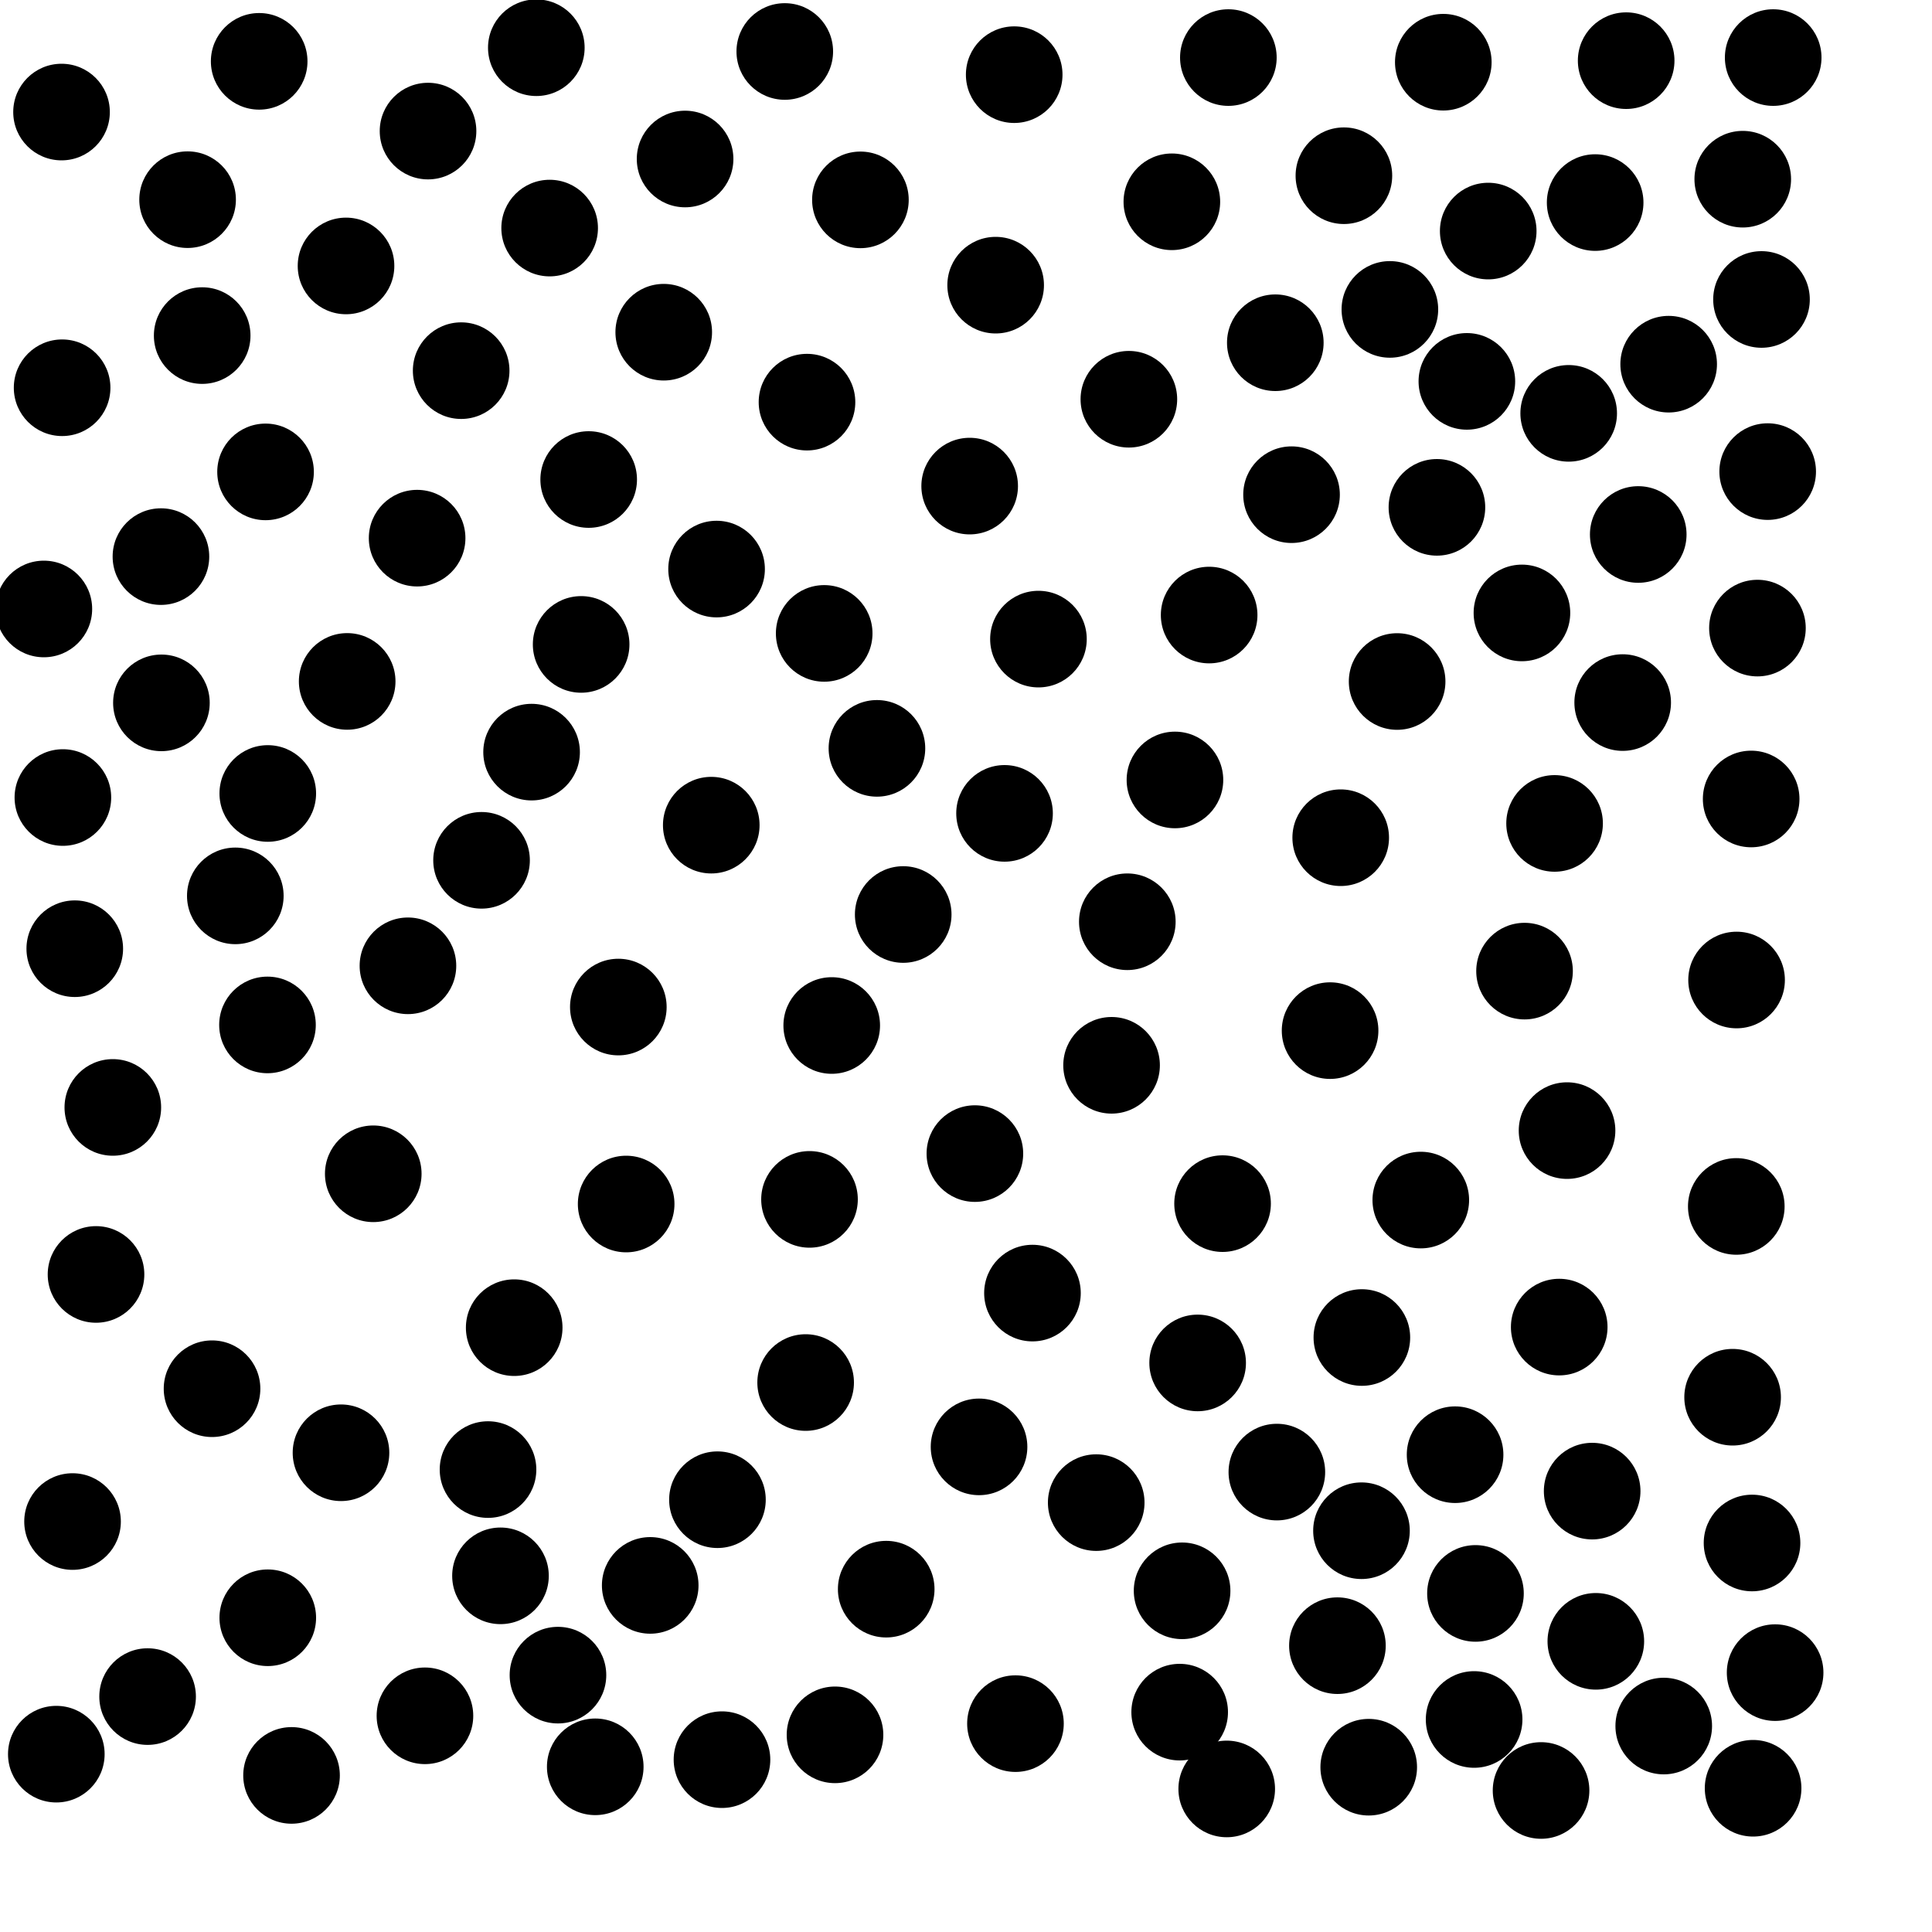 <?xml version="1.0" ?>
<!DOCTYPE svg PUBLIC "-//W3C//DTD SVG 1.1//EN" "http://www.w3.org/Graphics/SVG/1.1/DTD/svg11.dtd">
<svg width="20" height="20" version="1.1" xmlns="http://www.w3.org/2000/svg">
<circle cx="8.124" cy="0.533" r="0.5" fill="rgb(0,0,0)" />
<circle cx="14.941" cy="0.644" r="0.5" fill="rgb(0,0,0)" />
<circle cx="10.499" cy="0.773" r="0.5" fill="rgb(0,0,0)" />
<circle cx="4.431" cy="1.357" r="0.5" fill="rgb(0,0,0)" />
<circle cx="13.912" cy="1.819" r="0.5" fill="rgb(0,0,0)" />
<circle cx="1.942" cy="2.067" r="0.5" fill="rgb(0,0,0)" />
<circle cx="12.131" cy="2.089" r="0.5" fill="rgb(0,0,0)" />
<circle cx="16.513" cy="2.097" r="0.5" fill="rgb(0,0,0)" />
<circle cx="15.406" cy="2.392" r="0.5" fill="rgb(0,0,0)" />
<circle cx="5.69" cy="2.361" r="0.5" fill="rgb(0,0,0)" />
<circle cx="18.041" cy="1.855" r="0.5" fill="rgb(0,0,0)" />
<circle cx="10.307" cy="2.952" r="0.5" fill="rgb(0,0,0)" />
<circle cx="3.582" cy="2.753" r="0.5" fill="rgb(0,0,0)" />
<circle cx="13.202" cy="3.548" r="0.5" fill="rgb(0,0,0)" />
<circle cx="2.093" cy="3.474" r="0.5" fill="rgb(0,0,0)" />
<circle cx="15.185" cy="3.948" r="0.5" fill="rgb(0,0,0)" />
<circle cx="17.274" cy="3.77" r="0.5" fill="rgb(0,0,0)" />
<circle cx="6.871" cy="3.439" r="0.5" fill="rgb(0,0,0)" />
<circle cx="8.354" cy="4.163" r="0.5" fill="rgb(0,0,0)" />
<circle cx="11.686" cy="4.133" r="0.5" fill="rgb(0,0,0)" />
<circle cx="6.094" cy="4.964" r="0.5" fill="rgb(0,0,0)" />
<circle cx="12.716" cy="0.596" r="0.5" fill="rgb(0,0,0)" />
<circle cx="14.875" cy="5.252" r="0.5" fill="rgb(0,0,0)" />
<circle cx="2.749" cy="4.885" r="0.5" fill="rgb(0,0,0)" />
<circle cx="16.959" cy="5.533" r="0.5" fill="rgb(0,0,0)" />
<circle cx="13.37" cy="5.121" r="0.5" fill="rgb(0,0,0)" />
<circle cx="10.038" cy="5.032" r="0.5" fill="rgb(0,0,0)" />
<circle cx="1.666" cy="5.762" r="0.5" fill="rgb(0,0,0)" />
<circle cx="4.318" cy="5.571" r="0.5" fill="rgb(0,0,0)" />
<circle cx="7.418" cy="5.891" r="0.5" fill="rgb(0,0,0)" />
<circle cx="15.755" cy="6.345" r="0.5" fill="rgb(0,0,0)" />
<circle cx="8.532" cy="6.557" r="0.5" fill="rgb(0,0,0)" />
<circle cx="10.75" cy="6.616" r="0.5" fill="rgb(0,0,0)" />
<circle cx="1.671" cy="7.276" r="0.5" fill="rgb(0,0,0)" />
<circle cx="14.463" cy="7.055" r="0.5" fill="rgb(0,0,0)" />
<circle cx="3.594" cy="7.054" r="0.5" fill="rgb(0,0,0)" />
<circle cx="9.078" cy="7.747" r="0.5" fill="rgb(0,0,0)" />
<circle cx="12.163" cy="8.074" r="0.5" fill="rgb(0,0,0)" />
<circle cx="16.093" cy="8.524" r="0.5" fill="rgb(0,0,0)" />
<circle cx="10.399" cy="8.42" r="0.5" fill="rgb(0,0,0)" />
<circle cx="13.879" cy="8.672" r="0.5" fill="rgb(0,0,0)" />
<circle cx="2.436" cy="9.274" r="0.5" fill="rgb(0,0,0)" />
<circle cx="7.363" cy="8.542" r="0.5" fill="rgb(0,0,0)" />
<circle cx="4.223" cy="9.998" r="0.5" fill="rgb(0,0,0)" />
<circle cx="8.61" cy="10.616" r="0.5" fill="rgb(0,0,0)" />
<circle cx="6.401" cy="10.425" r="0.5" fill="rgb(0,0,0)" />
<circle cx="4.985" cy="8.906" r="0.5" fill="rgb(0,0,0)" />
<circle cx="13.769" cy="10.669" r="0.5" fill="rgb(0,0,0)" />
<circle cx="2.769" cy="10.61" r="0.5" fill="rgb(0,0,0)" />
<circle cx="16.222" cy="11.704" r="0.5" fill="rgb(0,0,0)" />
<circle cx="15.782" cy="10.053" r="0.5" fill="rgb(0,0,0)" />
<circle cx="10.092" cy="11.942" r="0.5" fill="rgb(0,0,0)" />
<circle cx="8.38" cy="12.416" r="0.5" fill="rgb(0,0,0)" />
<circle cx="3.864" cy="12.151" r="0.5" fill="rgb(0,0,0)" />
<circle cx="10.688" cy="13.386" r="0.5" fill="rgb(0,0,0)" />
<circle cx="11.507" cy="11.028" r="0.5" fill="rgb(0,0,0)" />
<circle cx="6.482" cy="12.464" r="0.5" fill="rgb(0,0,0)" />
<circle cx="16.141" cy="13.738" r="0.5" fill="rgb(0,0,0)" />
<circle cx="4.774" cy="3.837" r="0.5" fill="rgb(0,0,0)" />
<circle cx="12.398" cy="14.109" r="0.5" fill="rgb(0,0,0)" />
<circle cx="5.323" cy="13.744" r="0.5" fill="rgb(0,0,0)" />
<circle cx="8.34" cy="14.312" r="0.5" fill="rgb(0,0,0)" />
<circle cx="1.168" cy="11.464" r="0.5" fill="rgb(0,0,0)" />
<circle cx="13.218" cy="15.239" r="0.5" fill="rgb(0,0,0)" />
<circle cx="14.094" cy="15.846" r="0.5" fill="rgb(0,0,0)" />
<circle cx="16.482" cy="15.436" r="0.5" fill="rgb(0,0,0)" />
<circle cx="16.798" cy="7.273" r="0.5" fill="rgb(0,0,0)" />
<circle cx="5.052" cy="15.213" r="0.5" fill="rgb(0,0,0)" />
<circle cx="10.135" cy="14.978" r="0.5" fill="rgb(0,0,0)" />
<circle cx="7.092" cy="1.646" r="0.5" fill="rgb(0,0,0)" />
<circle cx="14.708" cy="12.423" r="0.5" fill="rgb(0,0,0)" />
<circle cx="3.53" cy="15.039" r="0.5" fill="rgb(0,0,0)" />
<circle cx="5.181" cy="16.313" r="0.5" fill="rgb(0,0,0)" />
<circle cx="11.348" cy="15.555" r="0.5" fill="rgb(0,0,0)" />
<circle cx="15.274" cy="16.495" r="0.5" fill="rgb(0,0,0)" />
<circle cx="18.235" cy="3.1" r="0.5" fill="rgb(0,0,0)" />
<circle cx="7.427" cy="15.525" r="0.5" fill="rgb(0,0,0)" />
<circle cx="14.098" cy="13.846" r="0.5" fill="rgb(0,0,0)" />
<circle cx="12.237" cy="16.468" r="0.5" fill="rgb(0,0,0)" />
<circle cx="6.731" cy="16.412" r="0.5" fill="rgb(0,0,0)" />
<circle cx="12.656" cy="12.46" r="0.5" fill="rgb(0,0,0)" />
<circle cx="9.174" cy="16.451" r="0.5" fill="rgb(0,0,0)" />
<circle cx="17.936" cy="14.464" r="0.5" fill="rgb(0,0,0)" />
<circle cx="2.772" cy="16.747" r="0.5" fill="rgb(0,0,0)" />
<circle cx="13.845" cy="17.036" r="0.5" fill="rgb(0,0,0)" />
<circle cx="16.52" cy="16.991" r="0.5" fill="rgb(0,0,0)" />
<circle cx="5.776" cy="17.341" r="0.5" fill="rgb(0,0,0)" />
<circle cx="15.26" cy="17.8" r="0.5" fill="rgb(0,0,0)" />
<circle cx="12.212" cy="17.724" r="0.5" fill="rgb(0,0,0)" />
<circle cx="14.388" cy="3.203" r="0.5" fill="rgb(0,0,0)" />
<circle cx="17.223" cy="17.868" r="0.5" fill="rgb(0,0,0)" />
<circle cx="18.356" cy="0.596" r="0.5" fill="rgb(0,0,0)" />
<circle cx="1.528" cy="17.563" r="0.5" fill="rgb(0,0,0)" />
<circle cx="16.834" cy="0.628" r="0.5" fill="rgb(0,0,0)" />
<circle cx="18.193" cy="6.502" r="0.5" fill="rgb(0,0,0)" />
<circle cx="18.299" cy="4.882" r="0.5" fill="rgb(0,0,0)" />
<circle cx="4.399" cy="17.762" r="0.5" fill="rgb(0,0,0)" />
<circle cx="15.953" cy="18.535" r="0.5" fill="rgb(0,0,0)" />
<circle cx="16.239" cy="4.279" r="0.5" fill="rgb(0,0,0)" />
<circle cx="14.169" cy="18.294" r="0.5" fill="rgb(0,0,0)" />
<circle cx="8.644" cy="17.959" r="0.5" fill="rgb(0,0,0)" />
<circle cx="12.699" cy="18.519" r="0.5" fill="rgb(0,0,0)" />
<circle cx="10.512" cy="17.843" r="0.5" fill="rgb(0,0,0)" />
<circle cx="9.35" cy="9.467" r="0.5" fill="rgb(0,0,0)" />
<circle cx="0.994" cy="13.193" r="0.5" fill="rgb(0,0,0)" />
<circle cx="17.974" cy="12.489" r="0.5" fill="rgb(0,0,0)" />
<circle cx="17.977" cy="10.145" r="0.5" fill="rgb(0,0,0)" />
<circle cx="8.907" cy="2.069" r="0.5" fill="rgb(0,0,0)" />
<circle cx="11.67" cy="9.542" r="0.5" fill="rgb(0,0,0)" />
<circle cx="2.195" cy="14.376" r="0.5" fill="rgb(0,0,0)" />
<circle cx="18.128" cy="8.271" r="0.5" fill="rgb(0,0,0)" />
<circle cx="2.772" cy="8.214" r="0.5" fill="rgb(0,0,0)" />
<circle cx="0.774" cy="9.821" r="0.5" fill="rgb(0,0,0)" />
<circle cx="7.474" cy="18.216" r="0.5" fill="rgb(0,0,0)" />
<circle cx="6.162" cy="18.29" r="0.5" fill="rgb(0,0,0)" />
<circle cx="18.137" cy="15.973" r="0.5" fill="rgb(0,0,0)" />
<circle cx="0.651" cy="8.256" r="0.5" fill="rgb(0,0,0)" />
<circle cx="6.016" cy="6.671" r="0.5" fill="rgb(0,0,0)" />
<circle cx="0.643" cy="4.014" r="0.5" fill="rgb(0,0,0)" />
<circle cx="0.454" cy="6.304" r="0.5" fill="rgb(0,0,0)" />
<circle cx="0.751" cy="15.751" r="0.5" fill="rgb(0,0,0)" />
<circle cx="5.503" cy="7.786" r="0.5" fill="rgb(0,0,0)" />
<circle cx="5.552" cy="0.494" r="0.5" fill="rgb(0,0,0)" />
<circle cx="0.637" cy="1.16" r="0.5" fill="rgb(0,0,0)" />
<circle cx="2.683" cy="0.635" r="0.5" fill="rgb(0,0,0)" />
<circle cx="3.018" cy="18.379" r="0.5" fill="rgb(0,0,0)" />
<circle cx="15.063" cy="15.059" r="0.5" fill="rgb(0,0,0)" />
<circle cx="0.583" cy="18.159" r="0.5" fill="rgb(0,0,0)" />
<circle cx="18.148" cy="18.512" r="0.5" fill="rgb(0,0,0)" />
<circle cx="12.517" cy="6.367" r="0.5" fill="rgb(0,0,0)" />
<circle cx="18.376" cy="17.315" r="0.5" fill="rgb(0,0,0)" />
</svg>
